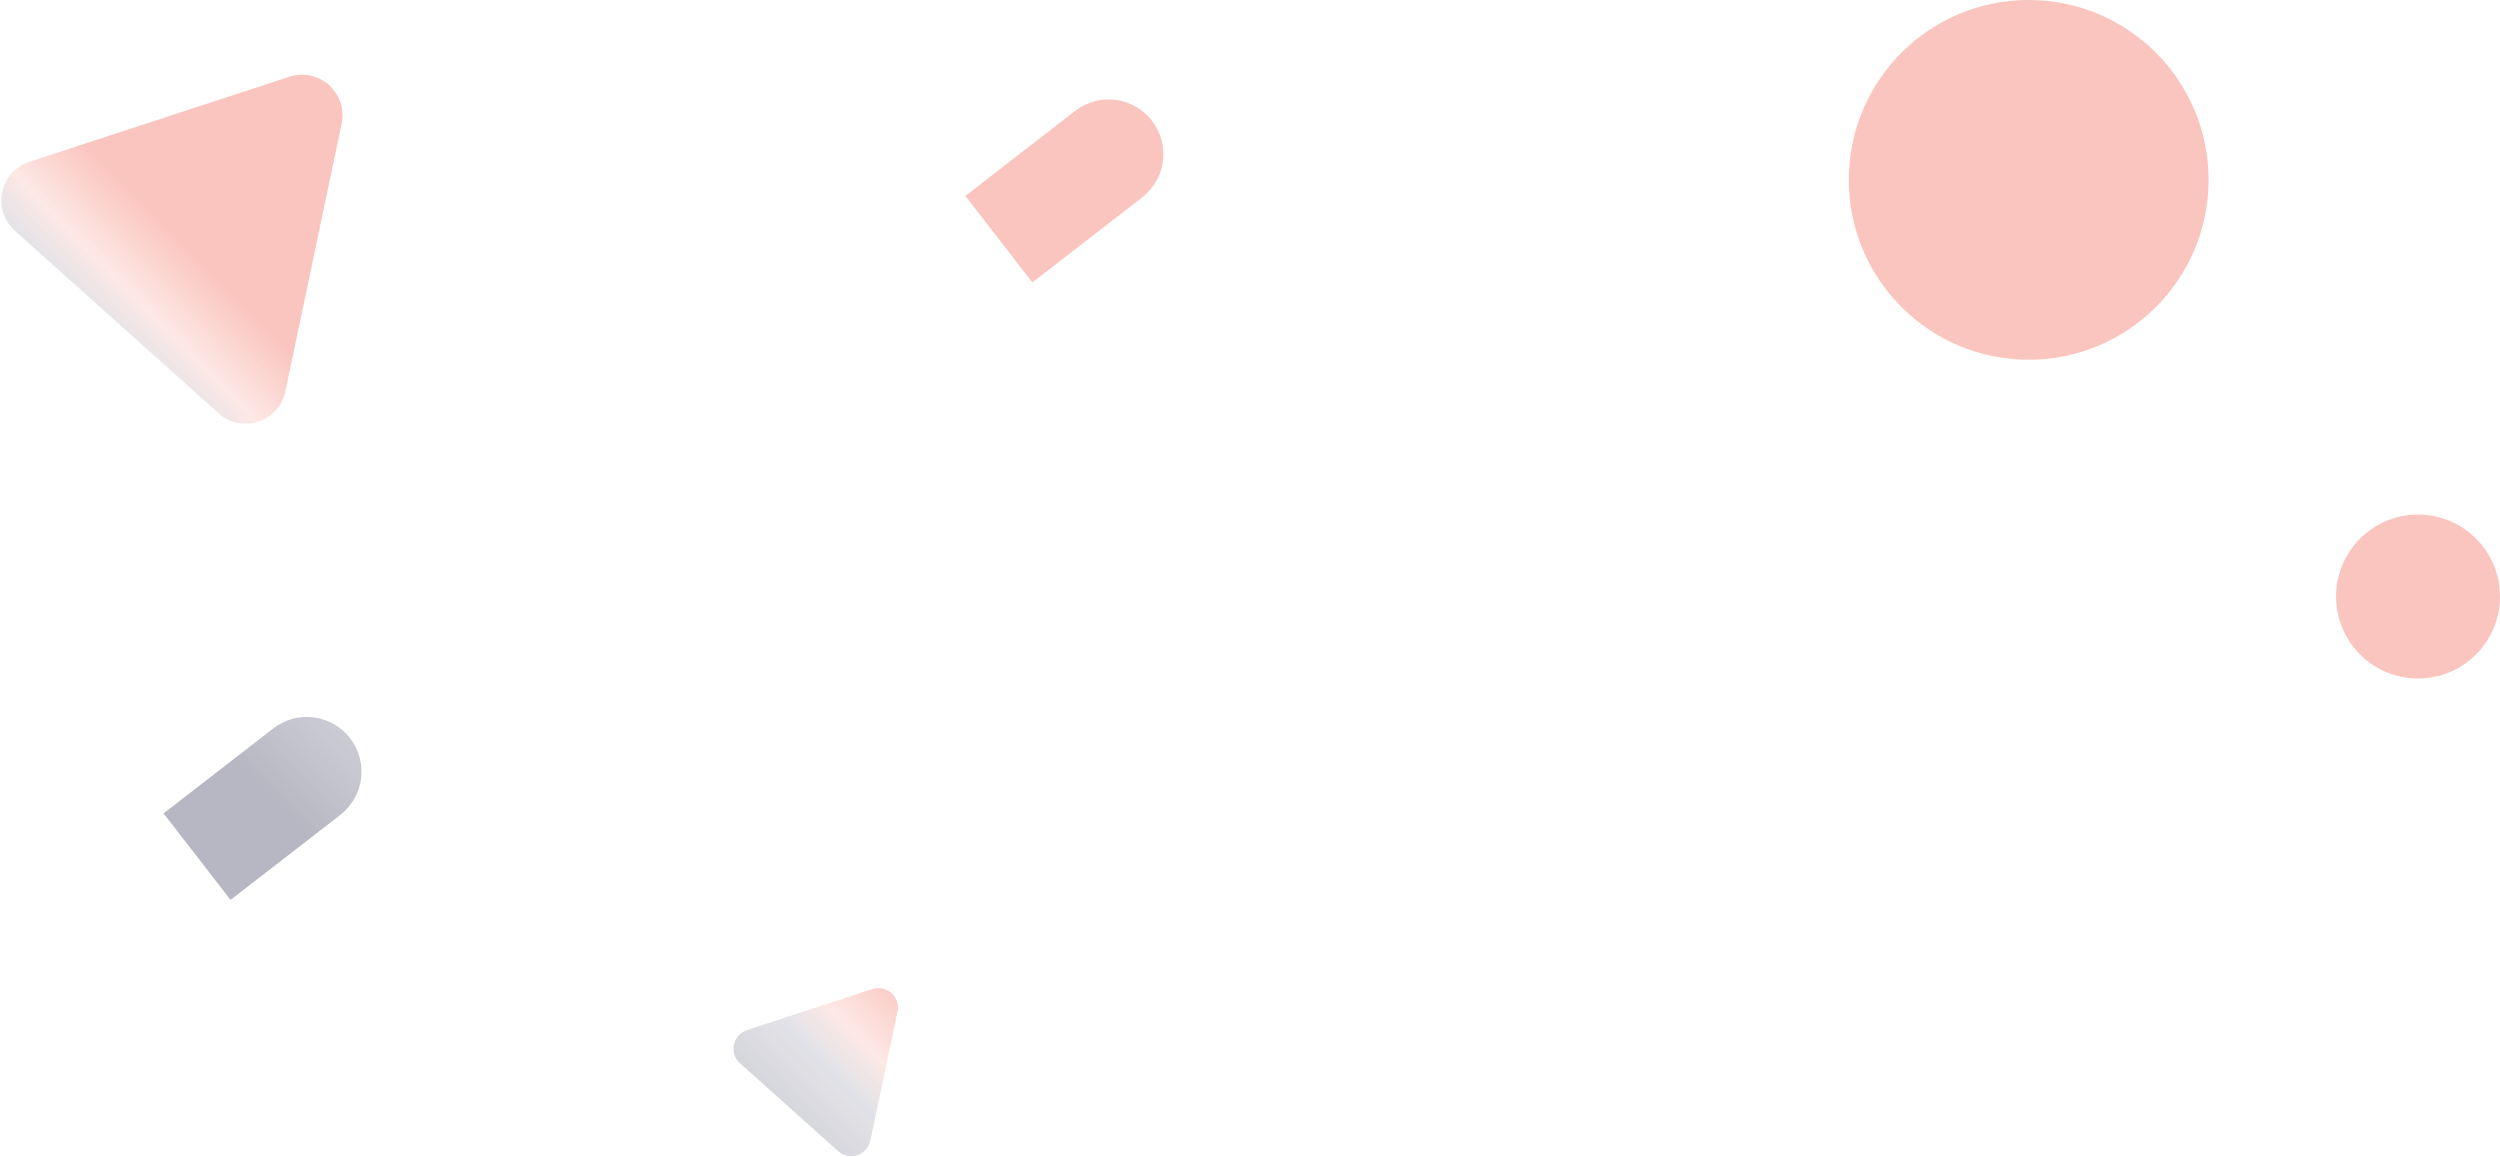 <svg width="549" height="254" viewBox="0 0 549 254" fill="none" xmlns="http://www.w3.org/2000/svg">
<g opacity="0.3" filter="url(#filter0_ii_27_1620)">
<path fill-rule="evenodd" clip-rule="evenodd" d="M485 39.5C485 61.315 467.315 79 445.5 79C423.685 79 406 61.315 406 39.5C406 17.685 423.685 0 445.5 0C467.315 0 485 17.685 485 39.5ZM549 131C549 140.941 540.941 149 531 149C521.059 149 513 140.941 513 131C513 121.059 521.059 113 531 113C540.941 113 549 121.059 549 131ZM76.875 162.097C72.812 156.851 65.266 155.892 60.02 159.955L35.917 178.622L50.63 197.619L74.733 178.952C79.979 174.889 80.938 167.343 76.875 162.097ZM236.103 24.356C241.349 20.294 248.895 21.253 252.958 26.498C257.021 31.744 256.061 39.291 250.816 43.353L226.713 62.02L212 43.023L236.103 24.356ZM75.022 27.167C76.434 20.448 70.043 14.719 63.517 16.856L6.445 35.544C-0.08 37.68 -1.846 46.08 3.268 50.663L47.988 90.745C53.101 95.328 61.258 92.657 62.67 85.937L75.022 27.167ZM191.537 217.202C194.681 216.172 197.76 218.932 197.08 222.17L191.129 250.484C190.449 253.721 186.519 255.008 184.055 252.8L162.51 233.489C160.046 231.282 160.897 227.235 164.041 226.205L191.537 217.202Z" fill="url(#paint0_linear_27_1620)"/>
</g>
<defs>
<filter id="filter0_ii_27_1620" x="0.298" y="-0.277" width="548.702" height="254.872" filterUnits="userSpaceOnUse" color-interpolation-filters="sRGB">
<feFlood flood-opacity="0" result="BackgroundImageFix"/>
<feBlend mode="normal" in="SourceGraphic" in2="BackgroundImageFix" result="shape"/>
<feColorMatrix in="SourceAlpha" type="matrix" values="0 0 0 0 0 0 0 0 0 0 0 0 0 0 0 0 0 0 127 0" result="hardAlpha"/>
<feOffset dy="0.693"/>
<feGaussianBlur stdDeviation="1.733"/>
<feComposite in2="hardAlpha" operator="arithmetic" k2="-1" k3="1"/>
<feColorMatrix type="matrix" values="0 0 0 0 0.842 0 0 0 0 0.849 0 0 0 0 1 0 0 0 1 0"/>
<feBlend mode="normal" in2="shape" result="effect1_innerShadow_27_1620"/>
<feColorMatrix in="SourceAlpha" type="matrix" values="0 0 0 0 0 0 0 0 0 0 0 0 0 0 0 0 0 0 127 0" result="hardAlpha"/>
<feOffset dy="-0.693"/>
<feGaussianBlur stdDeviation="0.139"/>
<feComposite in2="hardAlpha" operator="arithmetic" k2="-1" k3="1"/>
<feColorMatrix type="matrix" values="0 0 0 0 0.843 0 0 0 0 0.851 0 0 0 0 1 0 0 0 0.25 0"/>
<feBlend mode="normal" in2="effect1_innerShadow_27_1620" result="effect2_innerShadow_27_1620"/>
</filter>
<linearGradient id="paint0_linear_27_1620" x1="198.611" y1="214.885" x2="147.305" y2="265.08" gradientUnits="userSpaceOnUse">
<stop stop-color="#EF3B24"/>
<stop offset="0.222" stop-color="#EF3B24" stop-opacity="0.4"/>
<stop offset="0.351" stop-color="#0D0F36" stop-opacity="0.4"/>
<stop offset="1" stop-color="#0D0F36"/>
</linearGradient>
</defs>
</svg>
